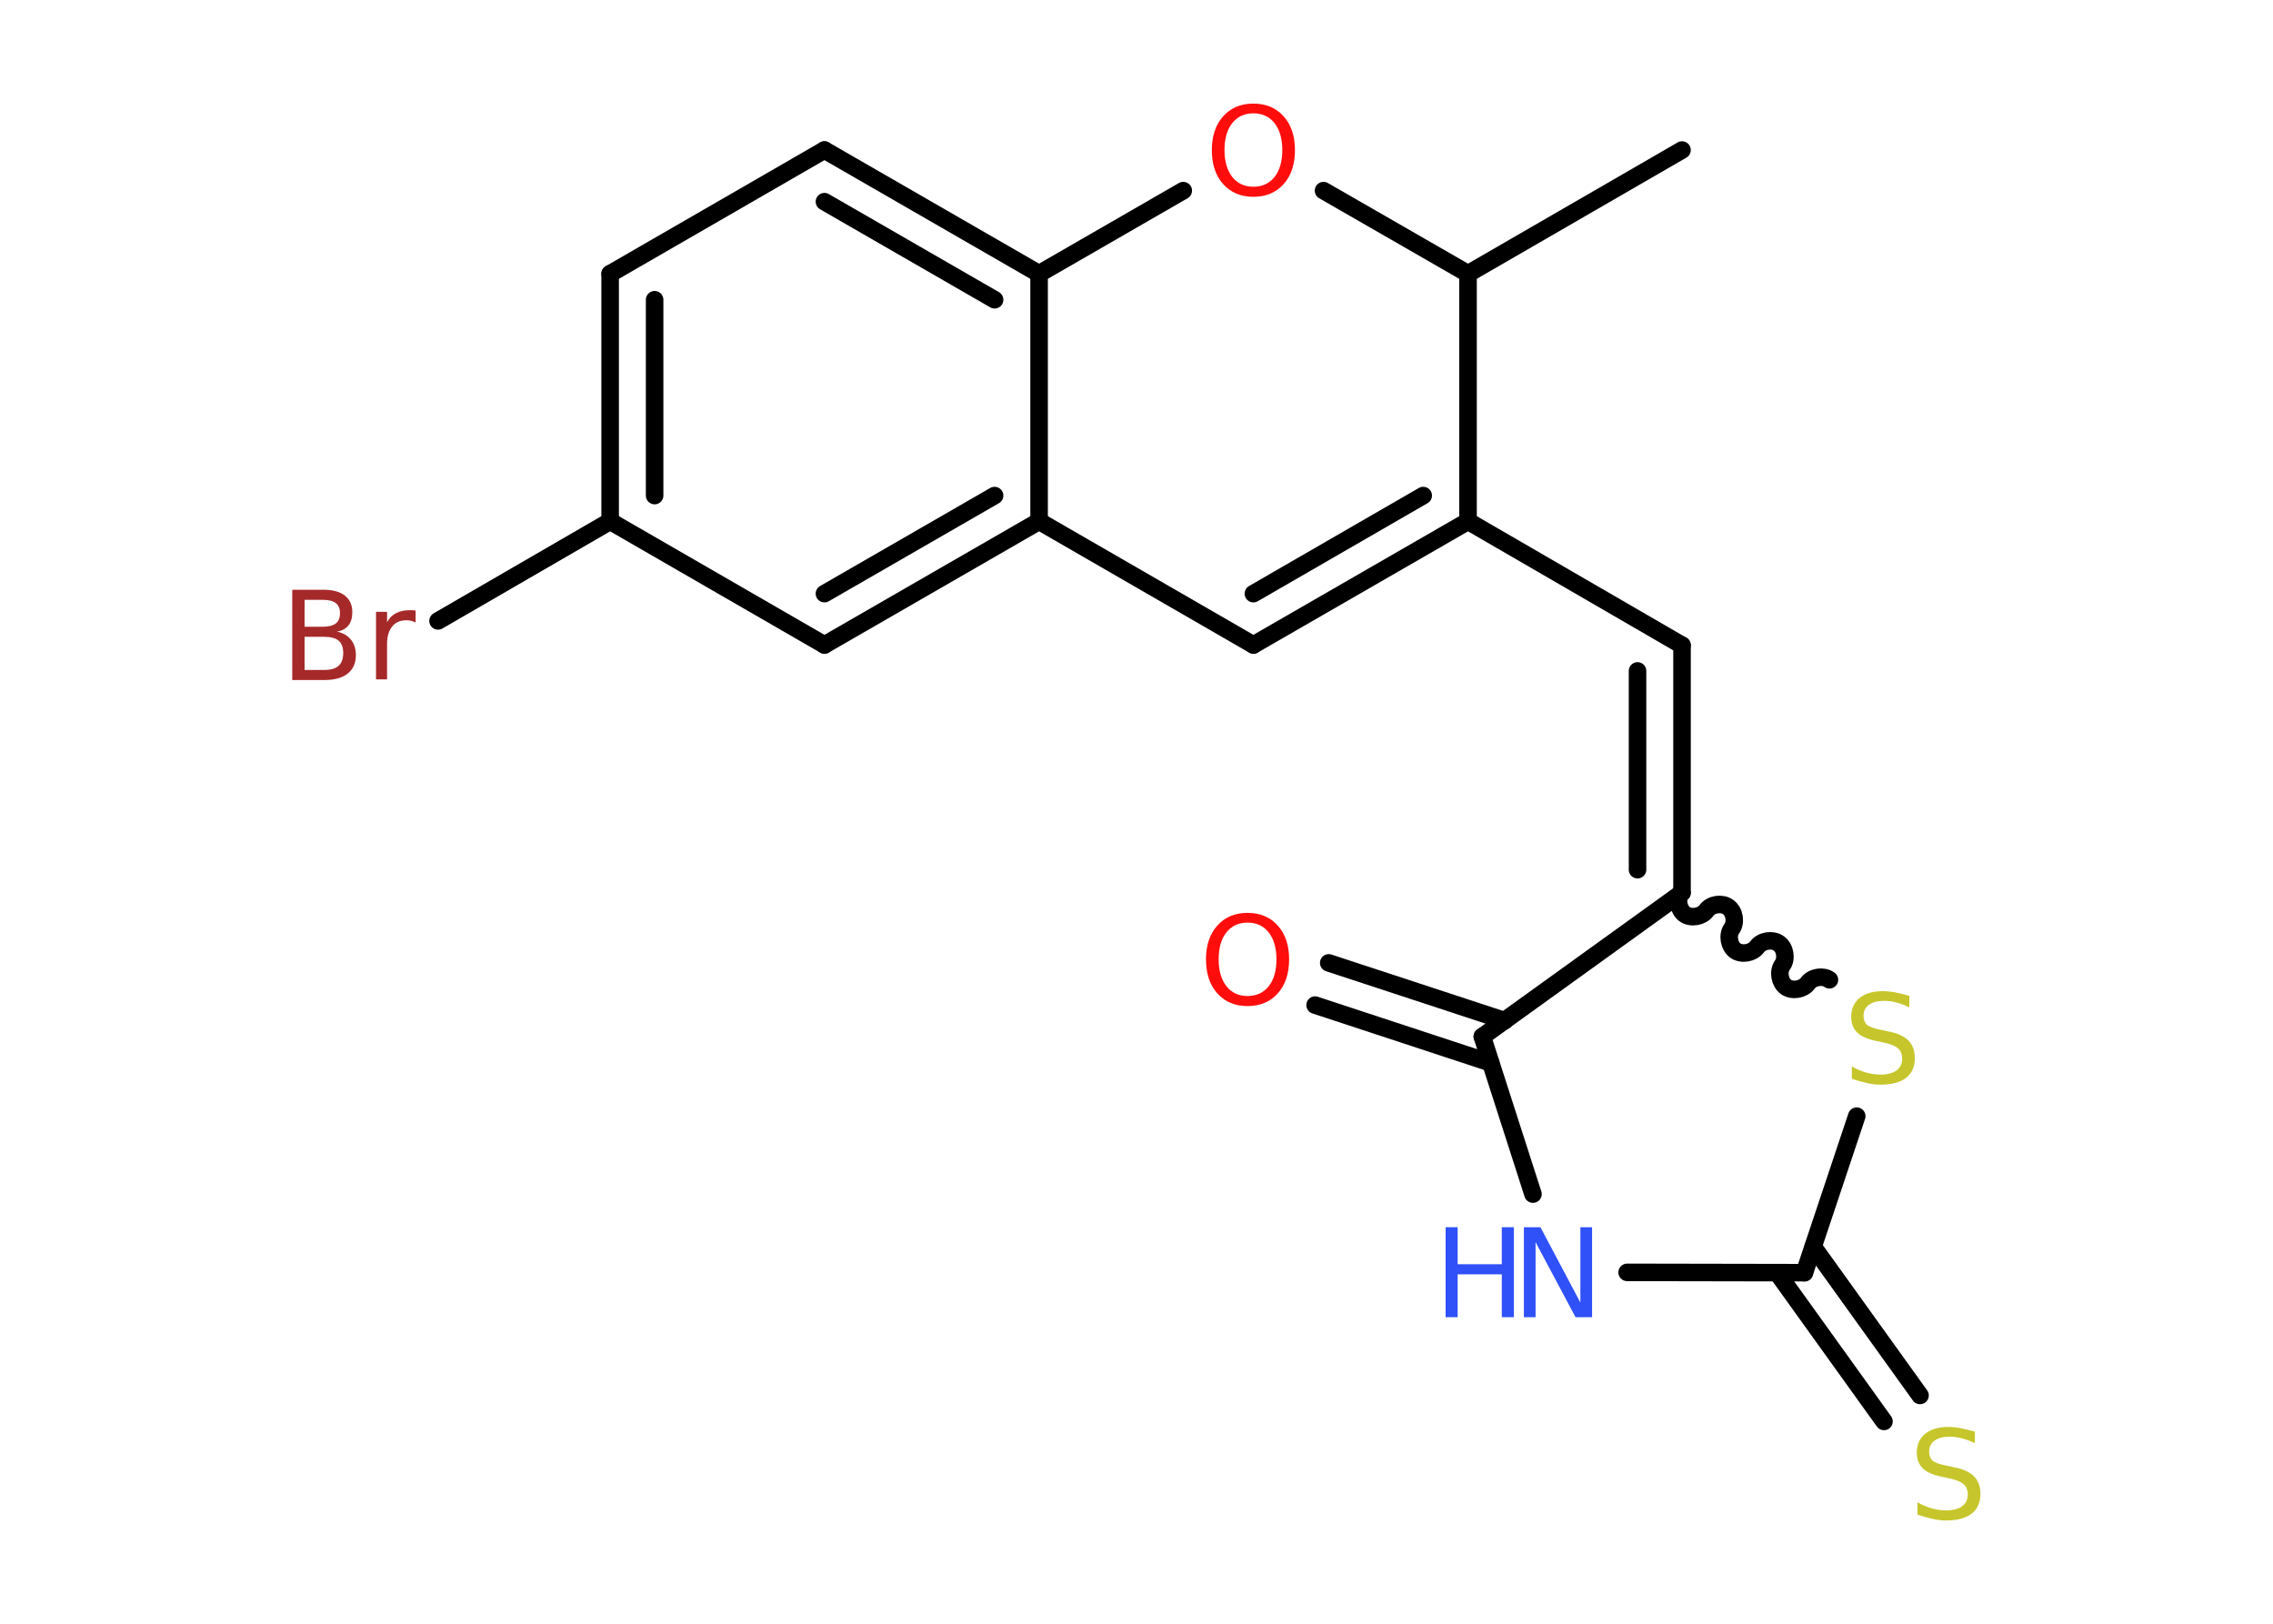 <?xml version='1.0' encoding='UTF-8'?>
<!DOCTYPE svg PUBLIC "-//W3C//DTD SVG 1.1//EN" "http://www.w3.org/Graphics/SVG/1.1/DTD/svg11.dtd">
<svg version='1.2' xmlns='http://www.w3.org/2000/svg' xmlns:xlink='http://www.w3.org/1999/xlink' width='70.0mm' height='50.0mm' viewBox='0 0 70.0 50.0'>
  <desc>Generated by the Chemistry Development Kit (http://github.com/cdk)</desc>
  <g stroke-linecap='round' stroke-linejoin='round' stroke='#000000' stroke-width='.54' fill='#FF0D0D'>
    <rect x='.0' y='.0' width='70.0' height='50.0' fill='#FFFFFF' stroke='none'/>
    <g id='mol1' class='mol'>
      <line id='mol1bnd1' class='bond' x1='51.8' y1='4.62' x2='45.21' y2='8.43'/>
      <line id='mol1bnd2' class='bond' x1='45.21' y1='8.43' x2='40.76' y2='5.87'/>
      <line id='mol1bnd3' class='bond' x1='36.44' y1='5.87' x2='32.0' y2='8.43'/>
      <g id='mol1bnd4' class='bond'>
        <line x1='32.0' y1='8.43' x2='25.39' y2='4.62'/>
        <line x1='30.63' y1='9.23' x2='25.39' y2='6.21'/>
      </g>
      <line id='mol1bnd5' class='bond' x1='25.39' y1='4.62' x2='18.79' y2='8.43'/>
      <g id='mol1bnd6' class='bond'>
        <line x1='18.79' y1='8.43' x2='18.79' y2='16.05'/>
        <line x1='20.16' y1='9.23' x2='20.16' y2='15.26'/>
      </g>
      <line id='mol1bnd7' class='bond' x1='18.79' y1='16.05' x2='13.49' y2='19.12'/>
      <line id='mol1bnd8' class='bond' x1='18.79' y1='16.05' x2='25.39' y2='19.86'/>
      <g id='mol1bnd9' class='bond'>
        <line x1='25.39' y1='19.86' x2='32.0' y2='16.05'/>
        <line x1='25.39' y1='18.28' x2='30.63' y2='15.26'/>
      </g>
      <line id='mol1bnd10' class='bond' x1='32.0' y1='8.43' x2='32.0' y2='16.05'/>
      <line id='mol1bnd11' class='bond' x1='32.0' y1='16.05' x2='38.6' y2='19.86'/>
      <g id='mol1bnd12' class='bond'>
        <line x1='38.6' y1='19.86' x2='45.21' y2='16.05'/>
        <line x1='38.6' y1='18.28' x2='43.83' y2='15.26'/>
      </g>
      <line id='mol1bnd13' class='bond' x1='45.21' y1='8.43' x2='45.21' y2='16.05'/>
      <line id='mol1bnd14' class='bond' x1='45.21' y1='16.05' x2='51.8' y2='19.87'/>
      <g id='mol1bnd15' class='bond'>
        <line x1='51.8' y1='19.87' x2='51.8' y2='27.49'/>
        <line x1='50.43' y1='20.66' x2='50.43' y2='26.78'/>
      </g>
      <path id='mol1bnd16' class='bond' d='M56.34 30.17c-.19 -.14 -.53 -.09 -.67 .11c-.14 .19 -.47 .25 -.67 .11c-.19 -.14 -.25 -.47 -.11 -.67c.14 -.19 .09 -.53 -.11 -.67c-.19 -.14 -.53 -.09 -.67 .11c-.14 .19 -.47 .25 -.67 .11c-.19 -.14 -.25 -.47 -.11 -.67c.14 -.19 .09 -.53 -.11 -.67c-.19 -.14 -.53 -.09 -.67 .11c-.14 .19 -.47 .25 -.67 .11c-.19 -.14 -.25 -.47 -.11 -.67' fill='none' stroke='#000000' stroke-width='.54'/>
      <line id='mol1bnd17' class='bond' x1='57.18' y1='34.37' x2='55.57' y2='39.19'/>
      <g id='mol1bnd18' class='bond'>
        <line x1='55.84' y1='38.39' x2='59.13' y2='42.97'/>
        <line x1='54.73' y1='39.19' x2='58.02' y2='43.77'/>
      </g>
      <line id='mol1bnd19' class='bond' x1='55.57' y1='39.19' x2='50.11' y2='39.18'/>
      <line id='mol1bnd20' class='bond' x1='47.21' y1='36.77' x2='45.65' y2='31.92'/>
      <line id='mol1bnd21' class='bond' x1='51.8' y1='27.49' x2='45.65' y2='31.92'/>
      <g id='mol1bnd22' class='bond'>
        <line x1='45.91' y1='32.73' x2='40.5' y2='30.95'/>
        <line x1='46.34' y1='31.43' x2='40.92' y2='29.65'/>
      </g>
      <path id='mol1atm3' class='atom' d='M38.6 3.49q-.41 .0 -.65 .3q-.24 .3 -.24 .83q.0 .52 .24 .83q.24 .3 .65 .3q.41 .0 .65 -.3q.24 -.3 .24 -.83q.0 -.52 -.24 -.83q-.24 -.3 -.65 -.3zM38.6 3.19q.58 .0 .93 .39q.35 .39 .35 1.04q.0 .66 -.35 1.05q-.35 .39 -.93 .39q-.58 .0 -.93 -.39q-.35 -.39 -.35 -1.05q.0 -.65 .35 -1.04q.35 -.39 .93 -.39z' stroke='none'/>
      <path id='mol1atm8' class='atom' d='M9.38 19.61v1.02h.6q.31 .0 .45 -.13q.14 -.13 .14 -.39q.0 -.26 -.14 -.38q-.14 -.12 -.45 -.12h-.6zM9.38 18.47v.83h.55q.27 .0 .41 -.1q.13 -.1 .13 -.32q.0 -.21 -.13 -.31q-.13 -.1 -.41 -.1h-.55zM9.01 18.16h.95q.43 .0 .66 .18q.23 .18 .23 .51q.0 .26 -.12 .41q-.12 .15 -.35 .19q.28 .06 .43 .25q.15 .19 .15 .47q.0 .37 -.25 .57q-.25 .2 -.72 .2h-.99v-2.77zM12.8 19.17q-.06 -.03 -.13 -.05q-.07 -.02 -.15 -.02q-.29 .0 -.44 .19q-.16 .19 -.16 .54v1.09h-.34v-2.08h.34v.32q.1 -.19 .28 -.28q.17 -.09 .42 -.09q.04 .0 .08 .0q.04 .0 .1 .01v.35z' stroke='none' fill='#A62929'/>
      <path id='mol1atm15' class='atom' d='M58.8 30.66v.36q-.21 -.1 -.4 -.15q-.19 -.05 -.37 -.05q-.31 .0 -.47 .12q-.17 .12 -.17 .34q.0 .18 .11 .28q.11 .09 .42 .15l.23 .05q.42 .08 .62 .28q.2 .2 .2 .54q.0 .4 -.27 .61q-.27 .21 -.79 .21q-.2 .0 -.42 -.05q-.22 -.05 -.46 -.13v-.38q.23 .13 .45 .19q.22 .06 .43 .06q.32 .0 .5 -.13q.17 -.13 .17 -.36q.0 -.21 -.13 -.32q-.13 -.11 -.41 -.17l-.23 -.05q-.42 -.08 -.61 -.26q-.19 -.18 -.19 -.49q.0 -.37 .26 -.58q.26 -.21 .71 -.21q.19 .0 .39 .04q.2 .04 .41 .1z' stroke='none' fill='#C6C62C'/>
      <path id='mol1atm17' class='atom' d='M60.82 44.08v.36q-.21 -.1 -.4 -.15q-.19 -.05 -.37 -.05q-.31 .0 -.47 .12q-.17 .12 -.17 .34q.0 .18 .11 .28q.11 .09 .42 .15l.23 .05q.42 .08 .62 .28q.2 .2 .2 .54q.0 .4 -.27 .61q-.27 .21 -.79 .21q-.2 .0 -.42 -.05q-.22 -.05 -.46 -.13v-.38q.23 .13 .45 .19q.22 .06 .43 .06q.32 .0 .5 -.13q.17 -.13 .17 -.36q.0 -.21 -.13 -.32q-.13 -.11 -.41 -.17l-.23 -.05q-.42 -.08 -.61 -.26q-.19 -.18 -.19 -.49q.0 -.37 .26 -.58q.26 -.21 .71 -.21q.19 .0 .39 .04q.2 .04 .41 .1z' stroke='none' fill='#C6C62C'/>
      <g id='mol1atm18' class='atom'>
        <path d='M46.94 37.79h.5l1.23 2.32v-2.32h.36v2.77h-.51l-1.23 -2.31v2.31h-.36v-2.77z' stroke='none' fill='#3050F8'/>
        <path d='M44.52 37.79h.37v1.14h1.36v-1.14h.37v2.77h-.37v-1.32h-1.36v1.32h-.37v-2.77z' stroke='none' fill='#3050F8'/>
      </g>
      <path id='mol1atm20' class='atom' d='M38.42 28.41q-.41 .0 -.65 .3q-.24 .3 -.24 .83q.0 .52 .24 .83q.24 .3 .65 .3q.41 .0 .65 -.3q.24 -.3 .24 -.83q.0 -.52 -.24 -.83q-.24 -.3 -.65 -.3zM38.42 28.11q.58 .0 .93 .39q.35 .39 .35 1.04q.0 .66 -.35 1.05q-.35 .39 -.93 .39q-.58 .0 -.93 -.39q-.35 -.39 -.35 -1.05q.0 -.65 .35 -1.04q.35 -.39 .93 -.39z' stroke='none'/>
    </g>
  </g>
</svg>
